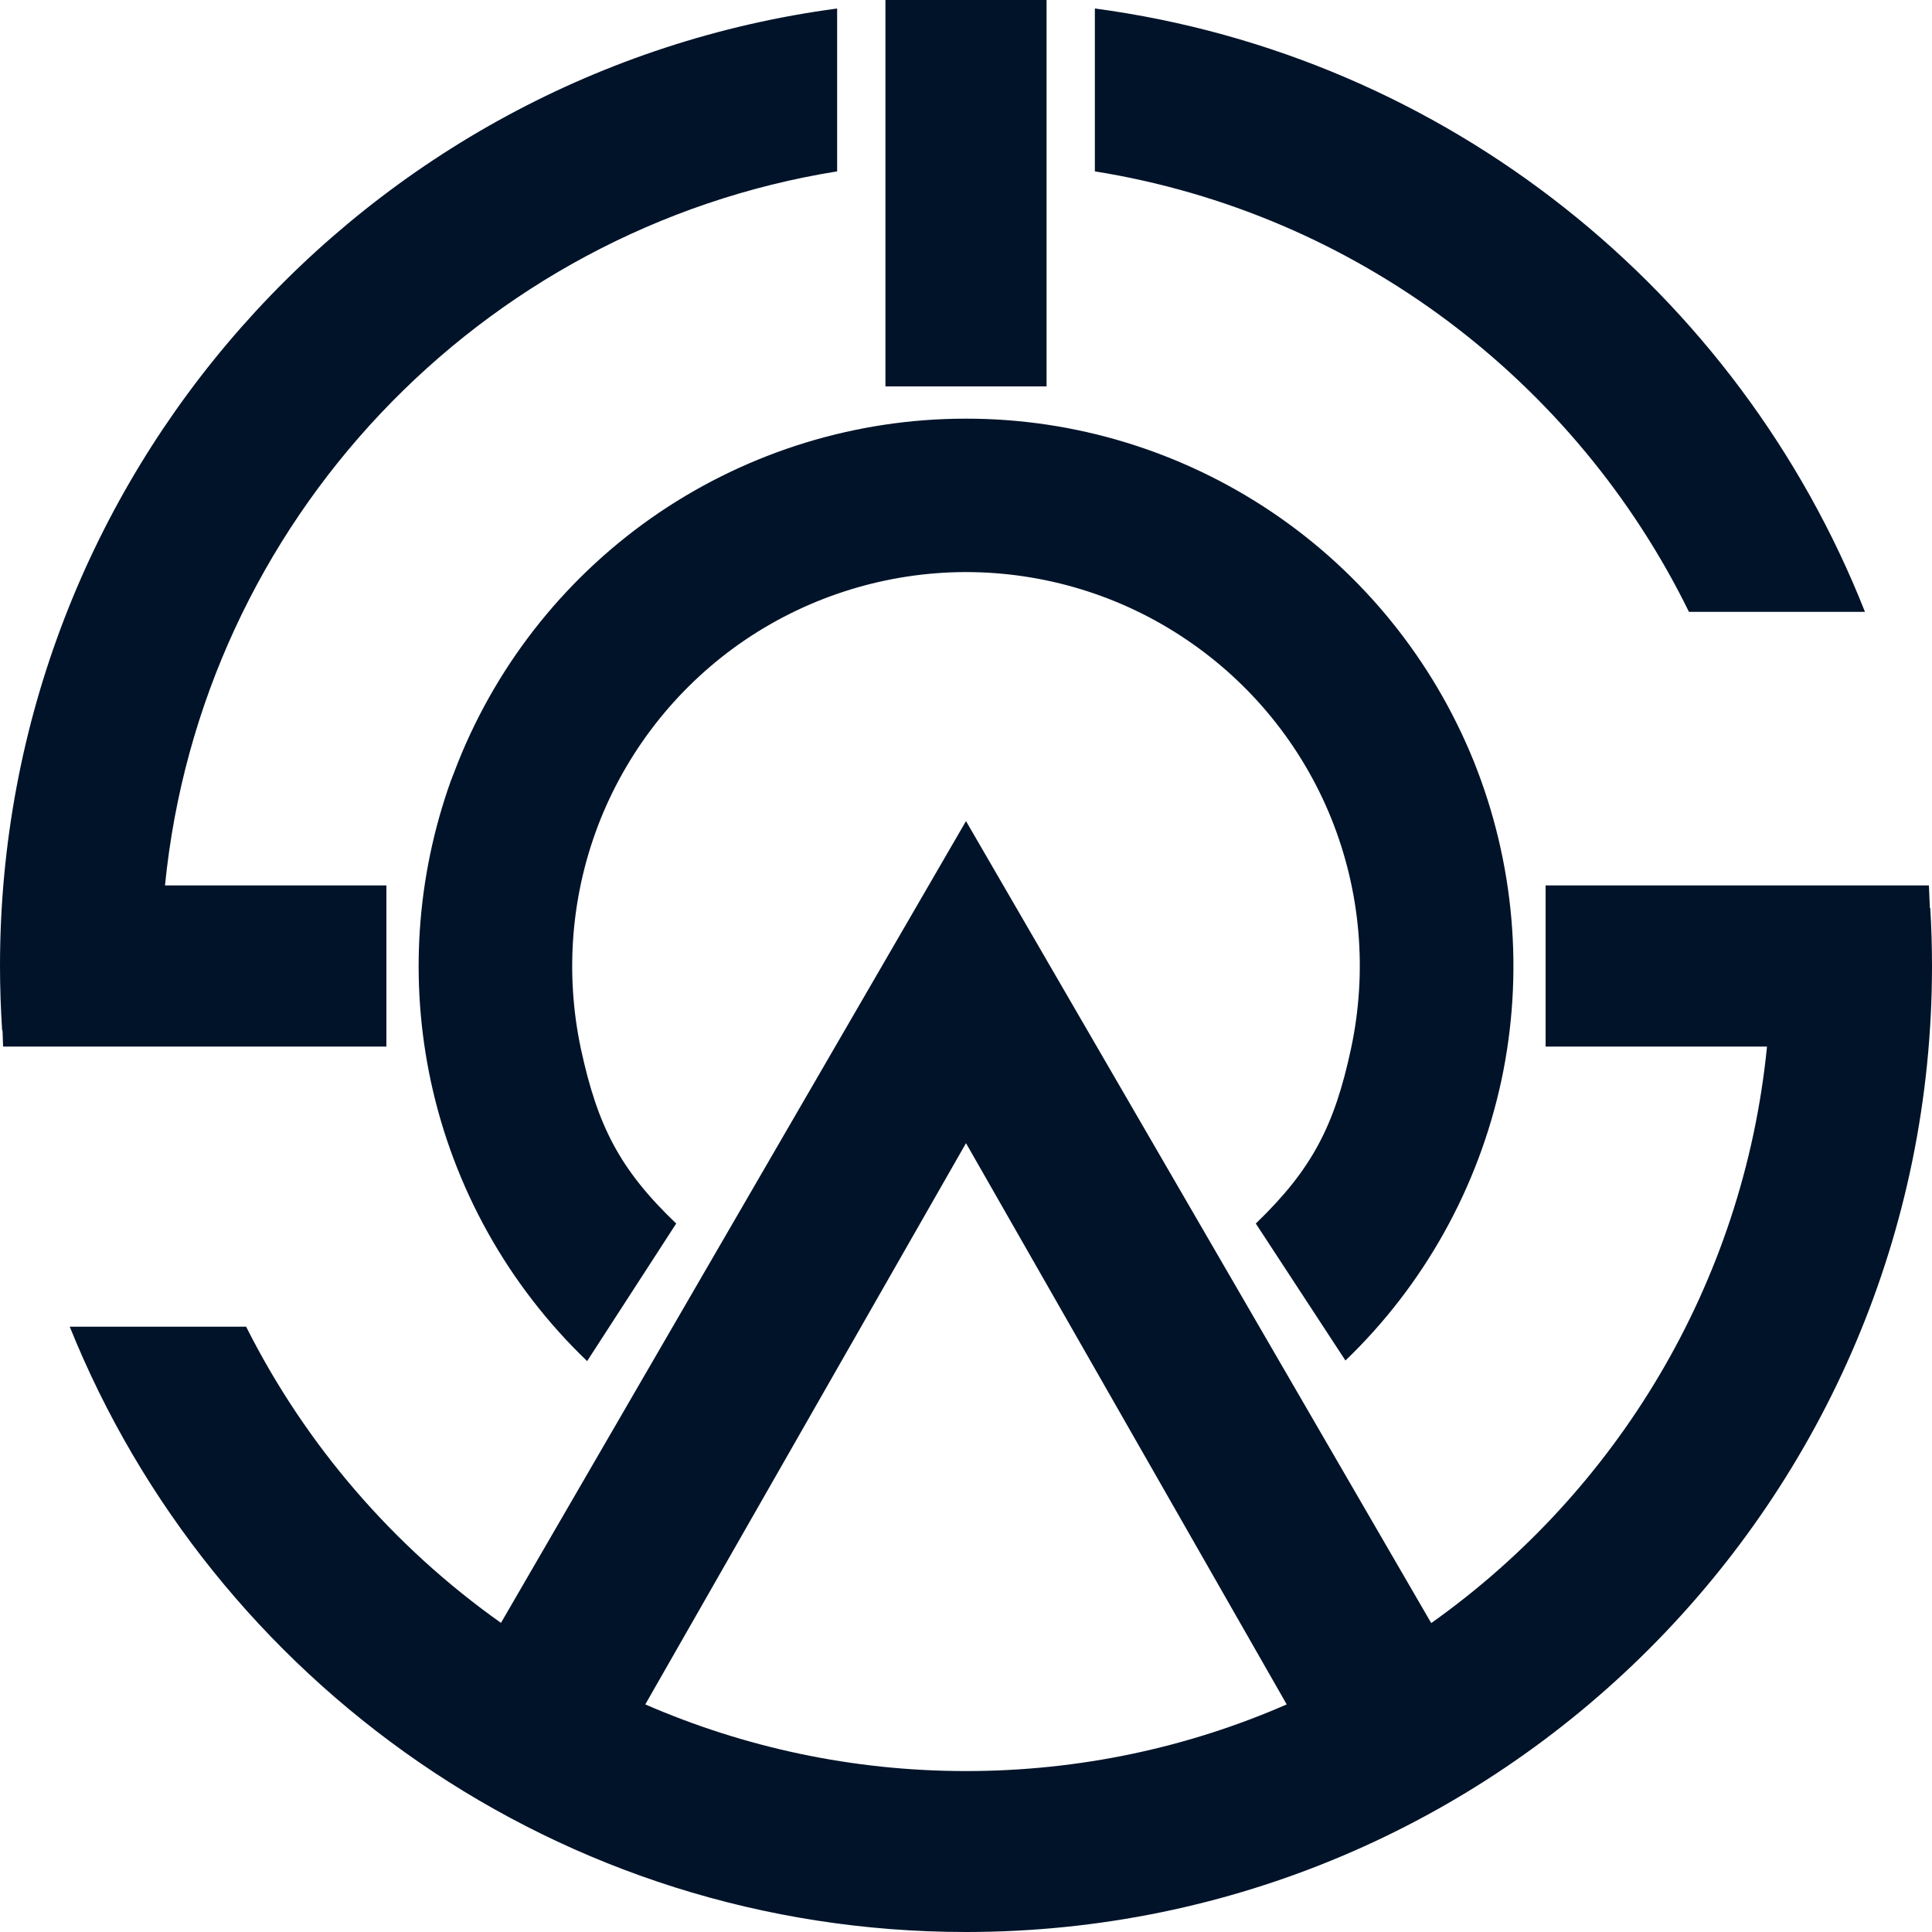 <svg width="10" height="10" viewBox="0 0 10 10" fill="none" xmlns="http://www.w3.org/2000/svg">
<path d="M7.408 8.401C8.365 7.722 9.024 6.648 9.146 5.417H8V4.583H9.984L9.989 4.7H9.991C9.997 4.799 10 4.899 10 5C10 7.761 7.761 10 5 10C2.899 10 1.1 8.703 0.361 6.867H1.274C1.582 7.48 2.037 8.006 2.593 8.4L5 4.25L7.408 8.401ZM3.34 8.822C3.848 9.043 4.41 9.167 5 9.167C5.59 9.167 6.152 9.044 6.66 8.822L5 5.917L3.34 8.822ZM4.998 2.167C5.563 2.166 6.115 2.335 6.584 2.651C7.053 2.967 7.416 3.416 7.628 3.94C7.839 4.465 7.889 5.04 7.771 5.593C7.652 6.146 7.371 6.651 6.964 7.042L6.5 6.333C6.793 6.051 6.908 5.824 6.993 5.427C7.078 5.029 7.043 4.615 6.891 4.237C6.739 3.86 6.477 3.537 6.14 3.31C5.803 3.082 5.405 2.961 4.998 2.961C4.592 2.962 4.194 3.084 3.857 3.312C3.521 3.54 3.26 3.863 3.108 4.241C2.957 4.618 2.922 5.032 3.007 5.43C3.093 5.827 3.206 6.052 3.5 6.333L3.039 7.045C2.631 6.654 2.349 6.15 2.23 5.597C2.119 5.079 2.155 4.541 2.333 4.043L2.371 3.945C2.581 3.42 2.944 2.97 3.412 2.653C3.88 2.337 4.432 2.167 4.998 2.167ZM4.333 0.887C2.484 1.184 1.041 2.699 0.854 4.583H2V5.417H0.016L0.013 5.333H0.011C0.004 5.223 0 5.112 0 5C0 2.465 1.887 0.37 4.333 0.044V0.887ZM5.667 0.044C7.488 0.287 9 1.511 9.653 3.167H8.742C8.158 1.976 7.022 1.104 5.667 0.887V0.044ZM5.417 2H4.583V0H5.417V2Z" fill="#011329"/>
</svg>
